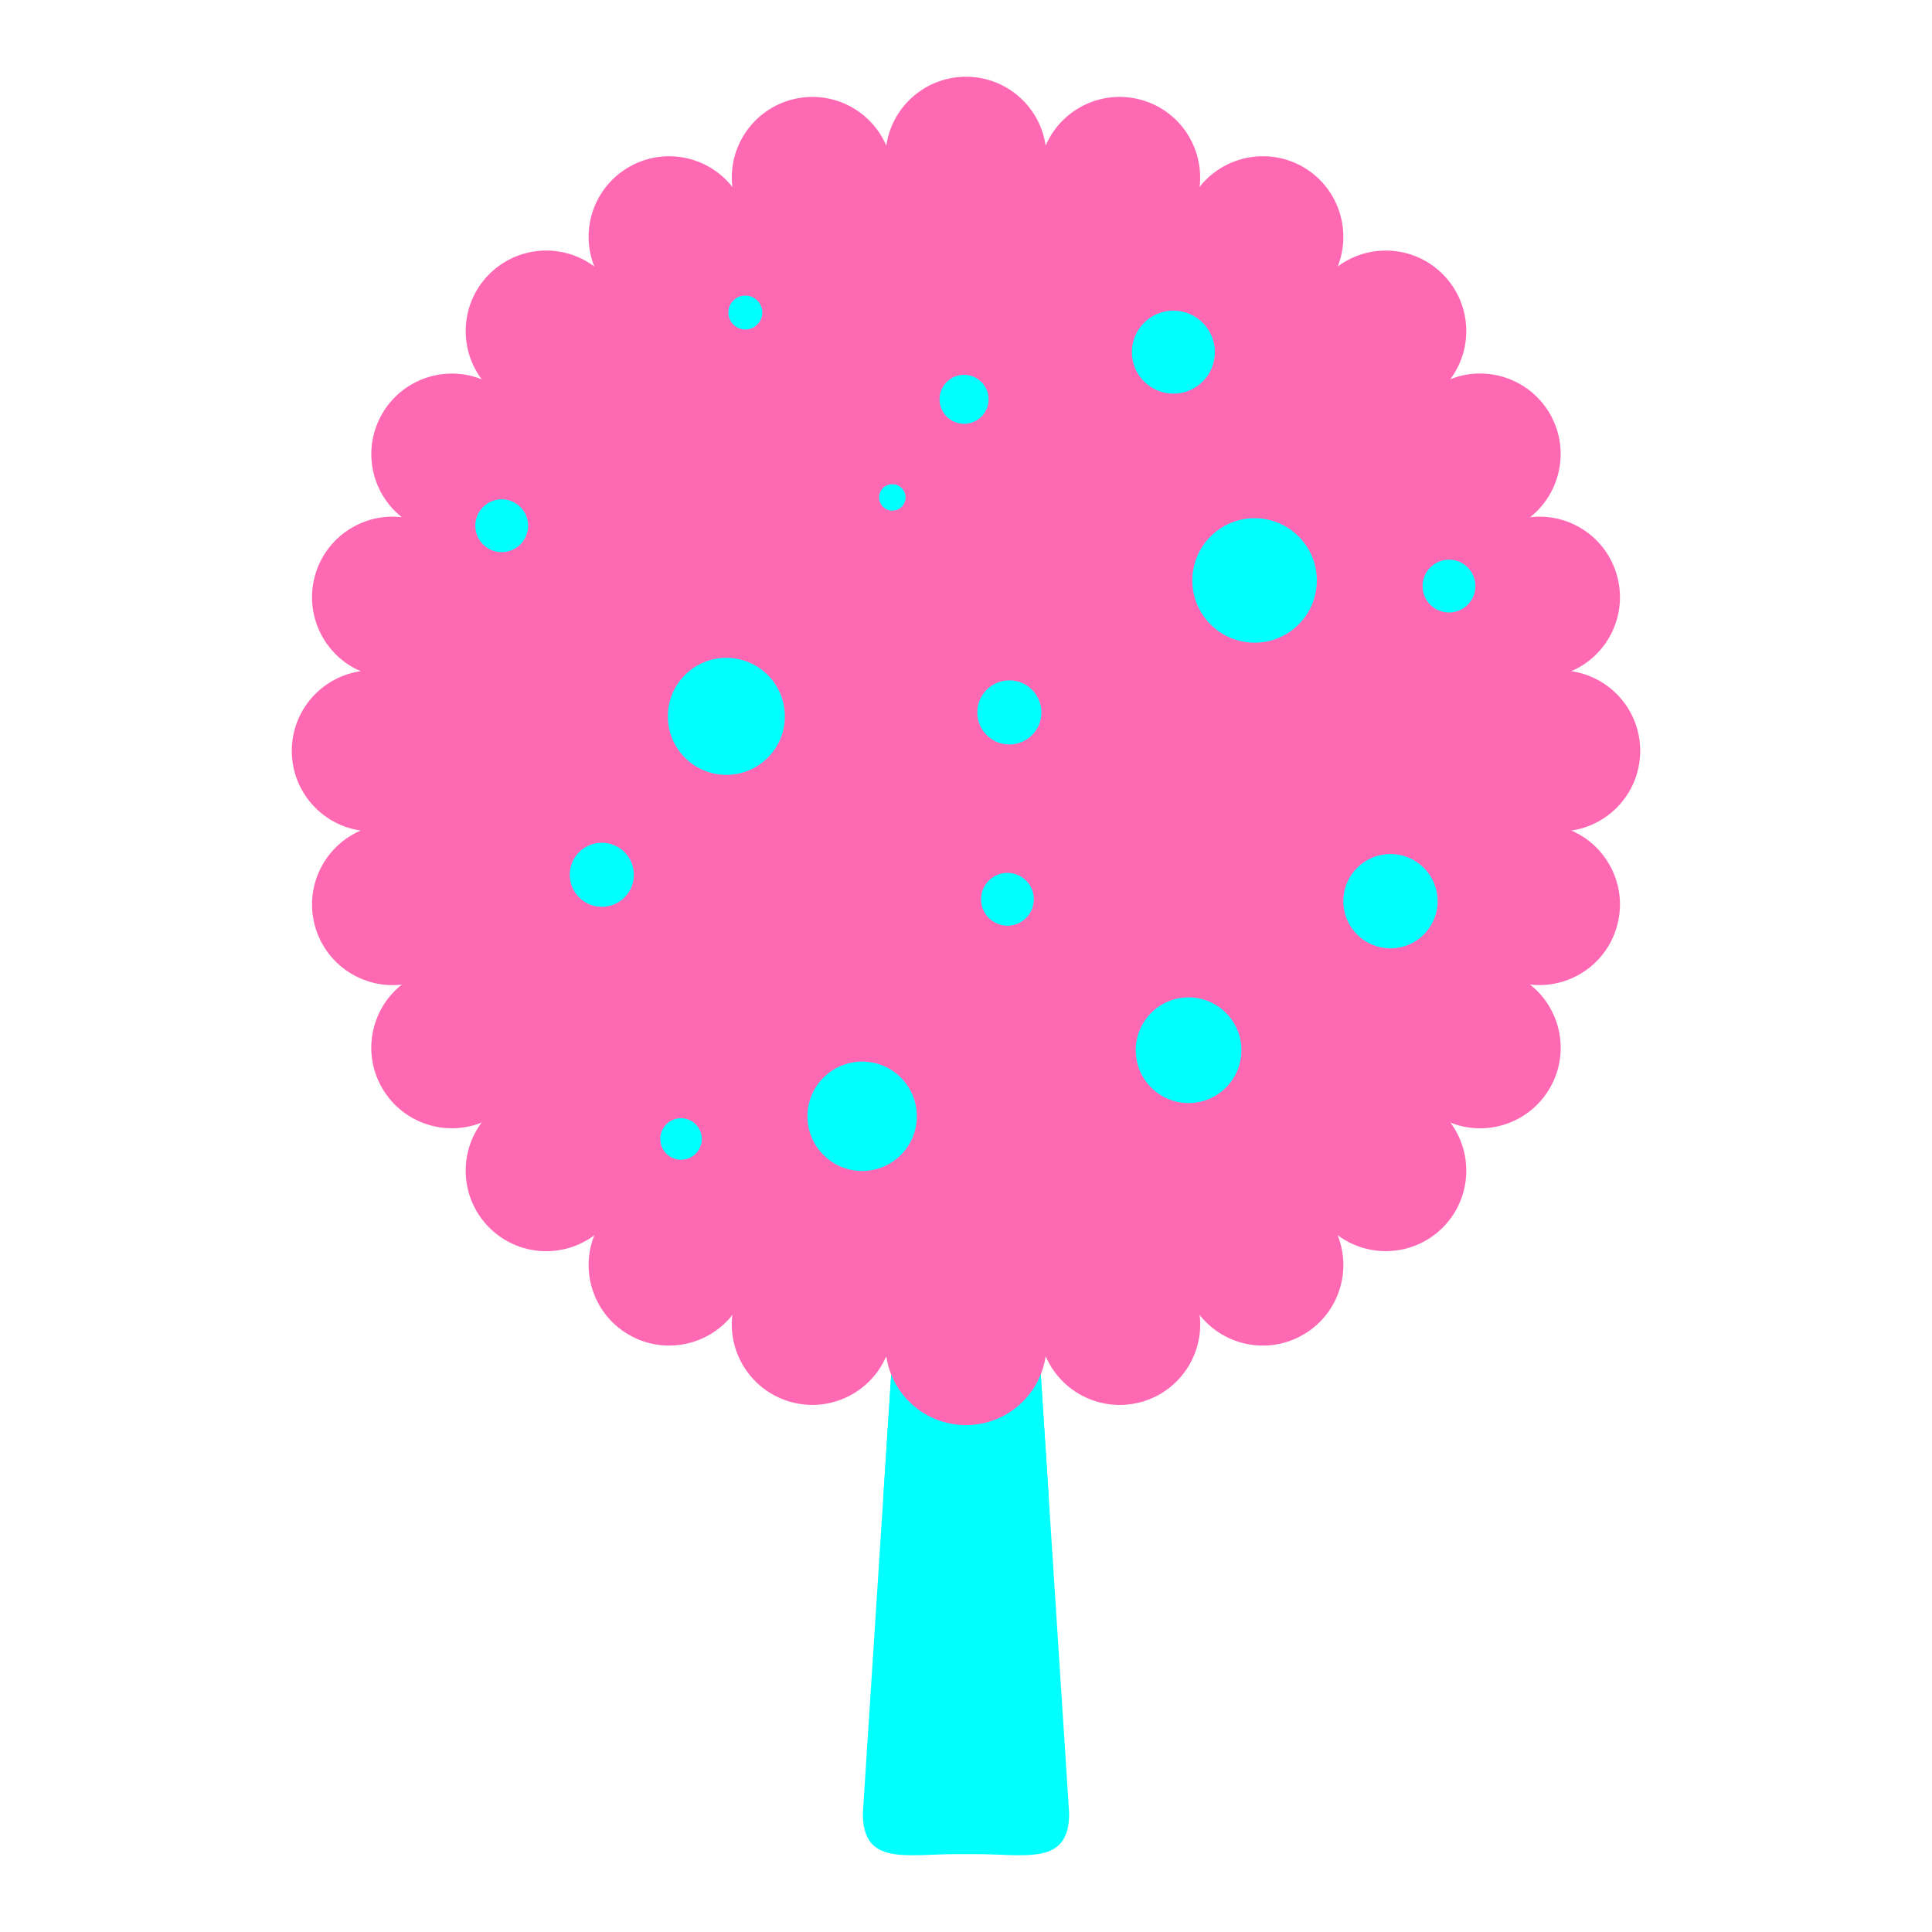 <?xml version="1.0" encoding="iso-8859-1"?>
<!-- Generator: Adobe Illustrator 19.0.0, SVG Export Plug-In . SVG Version: 6.00 Build 0)  -->
<svg version="1.1" id="Layer_1" xmlns="http://www.w3.org/2000/svg" xmlns:xlink="http://www.w3.org/1999/xlink" x="0px" y="0px"
	 viewBox="0 0 504.123 504.123" style="enable-background:new 0 0 504.123 504.123;" xml:space="preserve">

<path style="fill:#00ffff;" d="M278.977,473.175c0,13.722-11.13,10.618-24.844,10.618h-4.143c-13.714,0-24.844,3.111-24.844-10.618
	l7.877-121.88c0-13.722,3.253-24.844,16.967-24.844h4.143c13.714,0,16.967,11.122,16.967,24.844L278.977,473.175z"/>
<path style="fill:#00ffff;" d="M230.487,390.64c6.333,16.573,13.698,26.104,21.575,26.12c7.861,0,15.234-9.555,21.567-26.12
	c0,0,0.008,0,0.016,0.016l-2.544-39.353c0-13.722-3.253-24.844-16.967-24.844h-4.143c-13.714,0-16.967,11.122-16.967,24.844
	l-2.536,39.353C230.479,390.64,230.487,390.64,230.487,390.64z"/>
<g>
	<path style="fill:#ff69b4;" d="M347.711,319.59c5.797,10.051,2.371,22.89-7.696,28.696l0,0c-10.043,5.805-22.89,2.371-28.696-7.688
		L156.412,72.287c-5.813-10.043-2.371-22.89,7.68-28.696l0,0c10.059-5.805,22.906-2.363,28.696,7.688L347.711,319.59z"/>
	<path style="fill:#ff69b4;" d="M232.259,351.011c-3.017,11.209-14.525,17.857-25.726,14.856l0,0
		c-11.232-3.017-17.881-14.525-14.864-25.75l80.187-299.26c2.985-11.201,14.525-17.857,25.726-14.856l0,0
		c11.232,3.009,17.849,14.525,14.864,25.742L232.259,351.011z"/>
	<path style="fill:#ff69b4;" d="M128.402,291.596c-10.043,5.79-22.89,2.347-28.696-7.696l0,0
		c-5.813-10.059-2.371-22.906,7.696-28.719l268.304-154.908c10.043-5.797,22.89-2.347,28.711,7.688l0,0
		c5.797,10.075,2.339,22.906-7.696,28.719L128.402,291.596z"/>
	<path style="fill:#ff69b4;" d="M96.981,176.144c-11.201-3.025-17.849-14.533-14.848-25.75l0,0
		c3.017-11.209,14.509-17.873,25.726-14.856l299.276,80.179c11.201,3.009,17.865,14.533,14.848,25.734l0,0
		c-3.001,11.225-14.525,17.857-25.742,14.88L96.981,176.144z"/>
	<path style="fill:#ff69b4;" d="M396.721,255.204c10.043,5.797,13.509,18.637,7.696,28.696l0,0
		c-5.797,10.051-18.645,13.501-28.696,7.696L107.402,136.68c-10.059-5.79-13.493-18.637-7.696-28.688l0,0
		c5.813-10.059,18.66-13.501,28.696-7.696L396.721,255.204z"/>
	<path style="fill:#ff69b4;" d="M312.462,340.141c3.001,11.217-3.647,22.725-14.848,25.734l0,0
		c-11.232,3.001-22.756-3.647-25.758-14.872L191.677,51.736c-3.017-11.193,3.647-22.725,14.848-25.726l0,0
		c11.232-3.017,22.725,3.655,25.742,14.864L312.462,340.141z"/>
	<path style="fill:#ff69b4;" d="M192.803,340.606c-5.797,10.035-18.645,13.477-28.696,7.688l0,0
		c-10.059-5.805-13.509-18.653-7.696-28.719L311.32,51.271c5.797-10.043,18.645-13.477,28.696-7.704l0,0
		c10.059,5.829,13.477,18.668,7.712,28.719L192.803,340.606z"/>
	<path style="fill:#ff69b4;" d="M107.859,256.339c-11.201,2.985-22.709-3.663-25.726-14.88l0,0
		c-2.985-11.209,3.631-22.725,14.848-25.734l299.276-80.187c11.201-3.009,22.741,3.647,25.726,14.848l0,0
		c3.017,11.225-3.647,22.725-14.864,25.758L107.859,256.339z"/>
</g>
<g>
	<path style="fill:#ff69b4;" d="M273.061,350.854c0,11.603-9.397,21-21,21l0,0c-11.618,0-21.016-9.397-21.016-21V41.023
		c0-11.603,9.397-21,21.016-21l0,0c11.603,0,21,9.397,21,21V350.854z"/>
	<path style="fill:#ff69b4;" d="M157.373,320.331c-8.2,8.2-21.496,8.2-29.704,0l0,0c-8.2-8.216-8.216-21.504,0-29.72L346.742,71.53
		c8.2-8.2,21.504-8.2,29.704,0l0,0c8.216,8.216,8.2,21.504,0,29.72L157.373,320.331z"/>
	<path style="fill:#ff69b4;" d="M97.138,216.946c-11.603-0.016-21-9.413-21-21.016l0,0c0-11.618,9.397-21.016,21.016-21.016h309.815
		c11.603,0,21.016,9.413,21.016,21l0,0c0,11.634-9.413,21.016-21.016,21.031L97.138,216.946L97.138,216.946z"/>
	<path style="fill:#ff69b4;" d="M127.661,101.25c-8.2-8.216-8.2-21.504,0-29.72l0,0c8.216-8.2,21.504-8.216,29.72,0l219.073,219.073
		c8.2,8.2,8.2,21.504,0.016,29.704l0,0c-8.231,8.216-21.52,8.2-29.735,0.016L127.661,101.25z"/>
</g>
<g>
	<circle style="fill:#00ffff;" cx="130.914" cy="137.177" r="6.892"/>
	<circle style="fill:#00ffff;" cx="194.481" cy="81.55" r="4.427"/>
	<circle style="fill:#00ffff;" cx="306.176" cy="91.884" r="10.831"/>
	<circle style="fill:#00ffff;" cx="157.034" cy="228.257" r="8.365"/>
	<circle style="fill:#00ffff;" cx="189.527" cy="186.919" r="15.265"/>
	<circle style="fill:#00ffff;" cx="263.373" cy="185.895" r="8.365"/>
	<circle style="fill:#00ffff;" cx="327.365" cy="151.457" r="16.242"/>
	<circle style="fill:#00ffff;" cx="378.092" cy="152.93" r="6.892"/>
	<circle style="fill:#00ffff;" cx="362.819" cy="235.15" r="12.304"/>
	<circle style="fill:#00ffff;" cx="232.842" cy="129.796" r="3.45"/>
	<circle style="fill:#00ffff;" cx="224.965" cy="291.273" r="14.273"/>
	<circle style="fill:#00ffff;" cx="310.138" cy="274.038" r="13.785"/>
	<circle style="fill:#00ffff;" cx="251.557" cy="104.196" r="6.396"/>
	<circle style="fill:#00ffff;" cx="177.703" cy="297.196" r="5.419"/>
	<circle style="fill:#00ffff;" cx="262.877" cy="234.654" r="6.892"/>
</g>
<g>
</g>
<g>
</g>
<g>
</g>
<g>
</g>
<g>
</g>
<g>
</g>
<g>
</g>
<g>
</g>
<g>
</g>
<g>
</g>
<g>
</g>
<g>
</g>
<g>
</g>
<g>
</g>
<g>
</g>
</svg>
